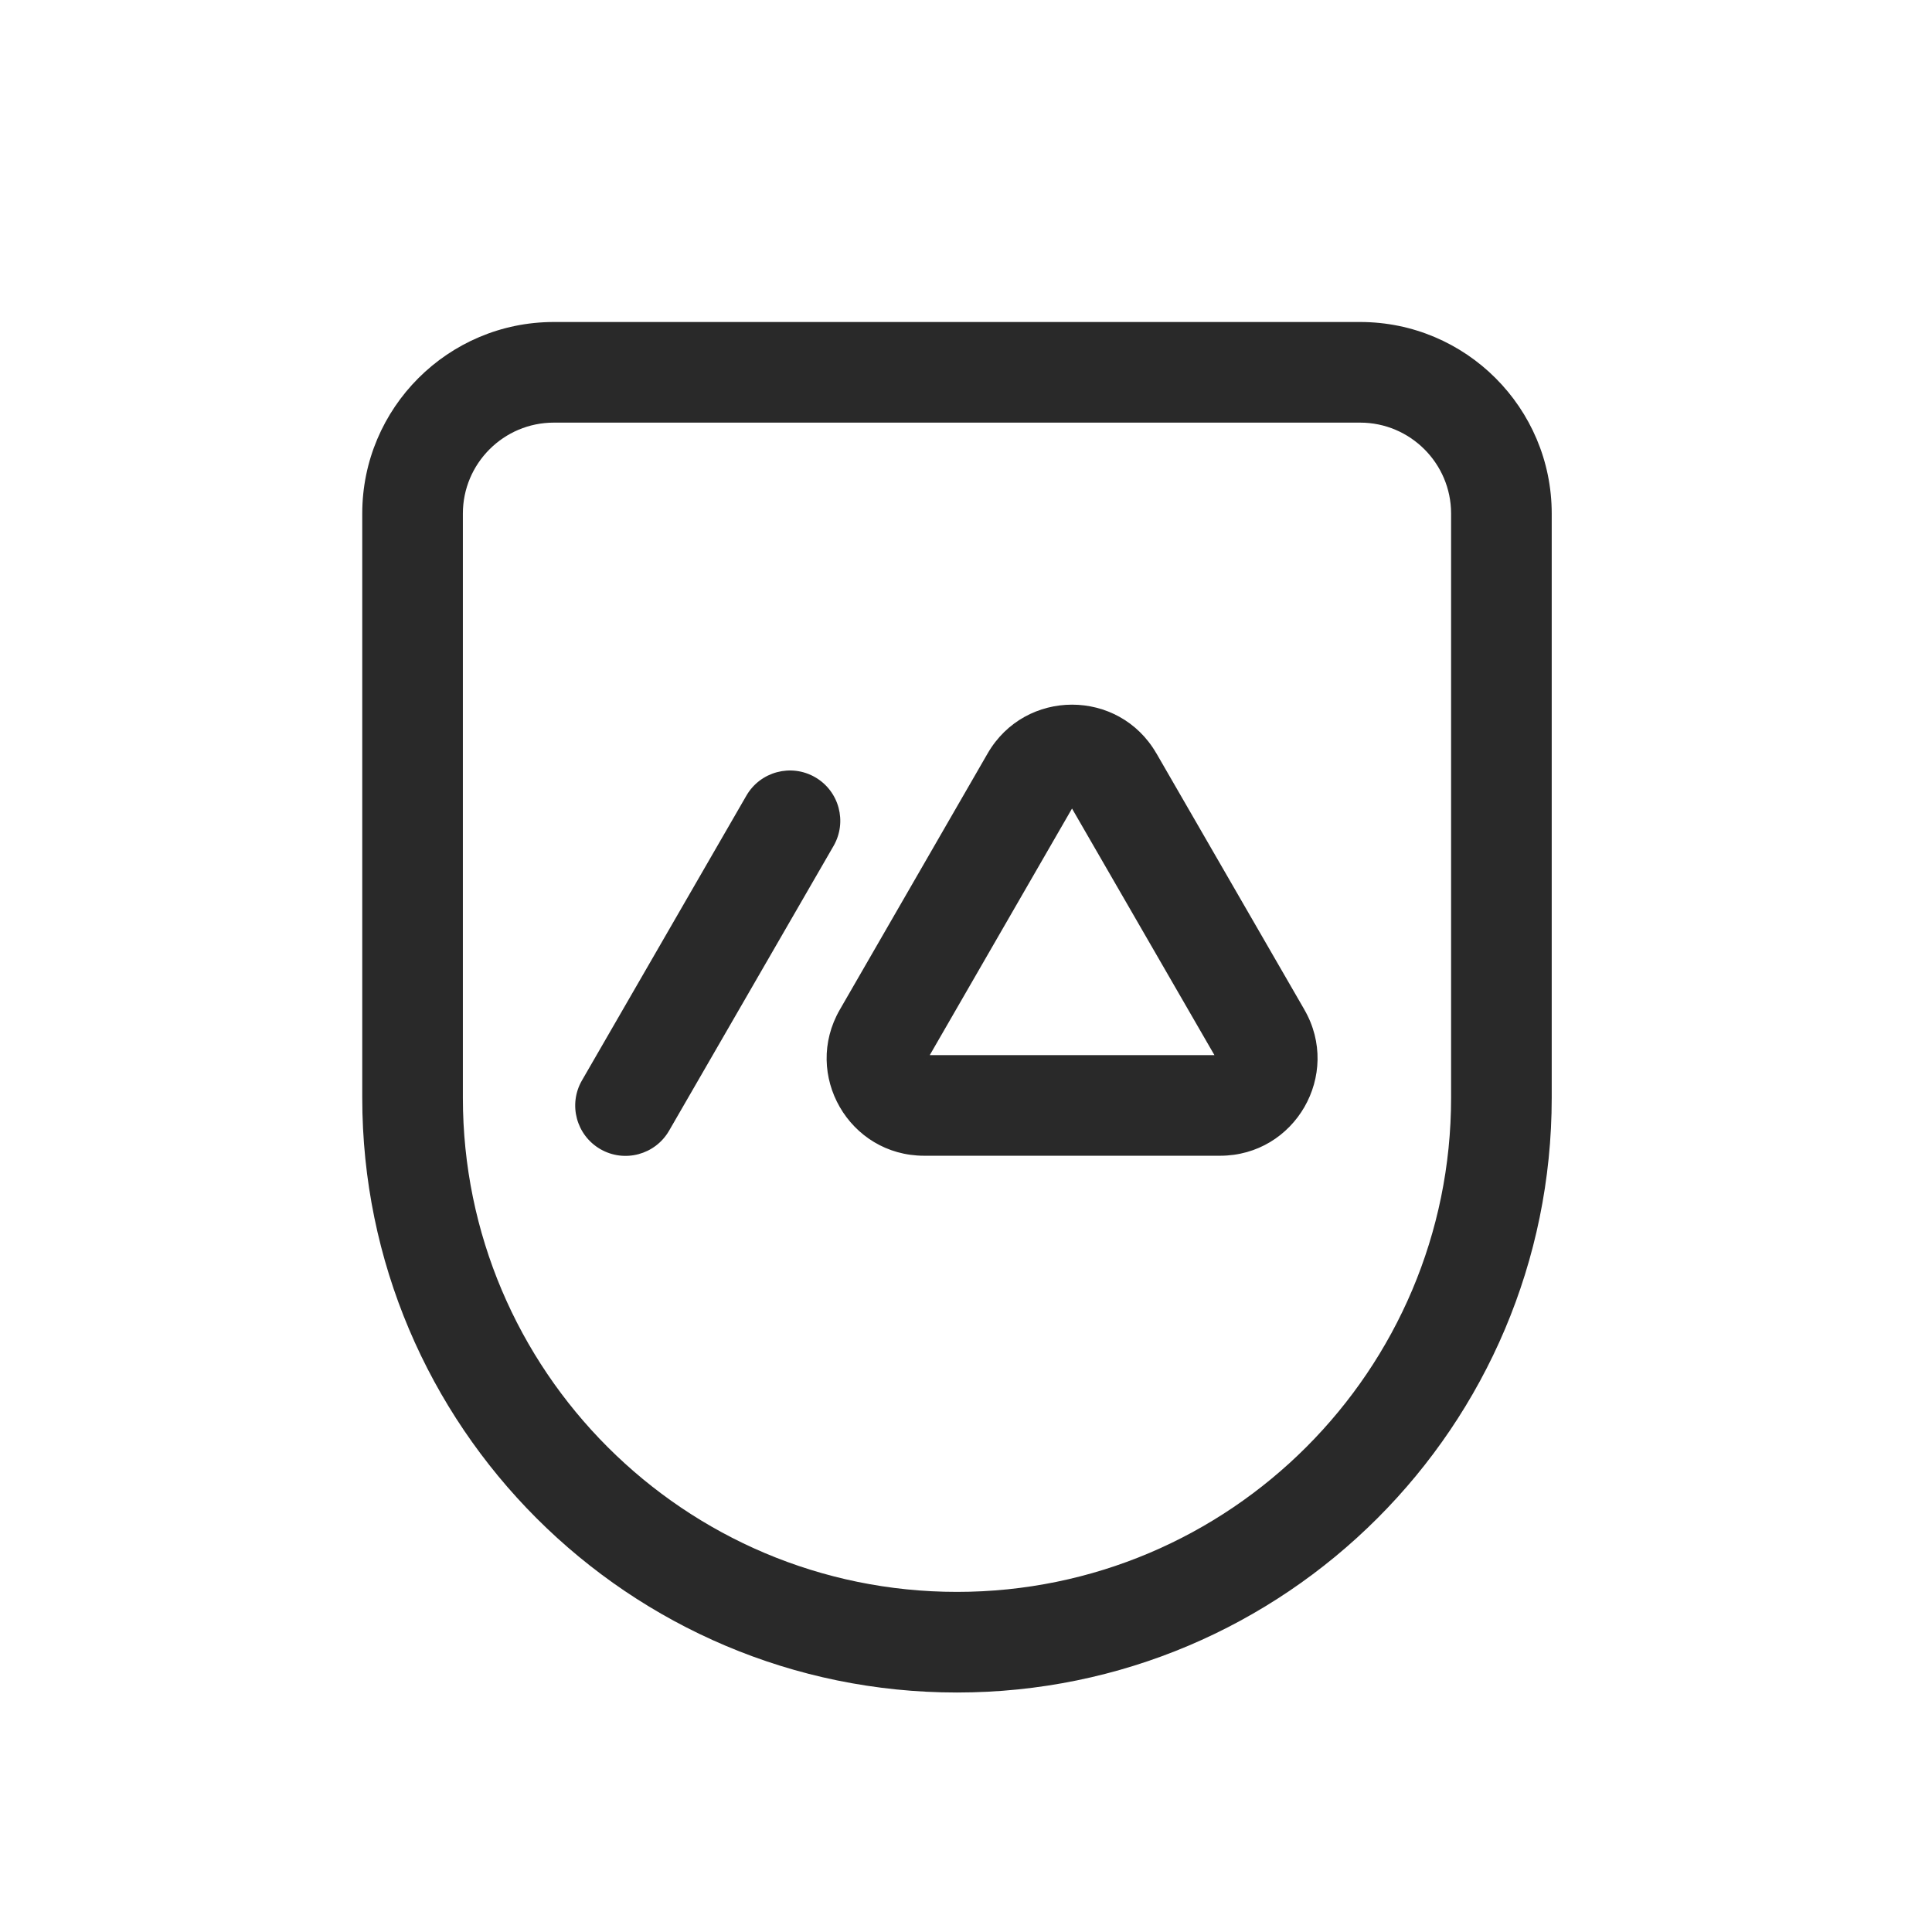 <svg width="48" height="48" viewBox="0 0 48 48" xmlns="http://www.w3.org/2000/svg">
<path fill-rule="evenodd" d="M13.759 10.5C12.514 10.5 11.5 11.514 11.5 12.759V27.274C11.5 34.05 17.003 39.55 23.776 39.55C30.552 39.55 36.052 34.047 36.052 27.274V12.759C36.052 11.514 35.038 10.5 33.793 10.5H13.759ZM9 12.759C9 10.133 11.133 8 13.759 8H33.793C36.419 8 38.552 10.133 38.552 12.759V27.274C38.552 35.428 31.933 42.05 23.776 42.05C15.623 42.05 9 35.431 9 27.274V12.759ZM28.73 18.718L28.731 18.718L32.407 25.084L32.407 25.085C33.337 26.697 32.177 28.714 30.312 28.714H22.96C21.094 28.714 19.935 26.697 20.865 25.085L20.865 25.085L24.538 18.718L24.538 18.718C25.47 17.104 27.799 17.103 28.73 18.718ZM26.634 20.088L23.1 26.214H30.172L26.634 20.088ZM23.031 26.334L23.03 26.334L22.96 26.293L21.949 25.71L22.96 26.293L23.031 26.334ZM20.709 21.018C21.054 20.42 20.85 19.655 20.252 19.31C19.654 18.965 18.889 19.17 18.544 19.767L14.459 26.842C14.113 27.44 14.318 28.204 14.916 28.55C15.514 28.895 16.278 28.69 16.623 28.092L20.709 21.018Z" fill="#292929"/>
</svg>
